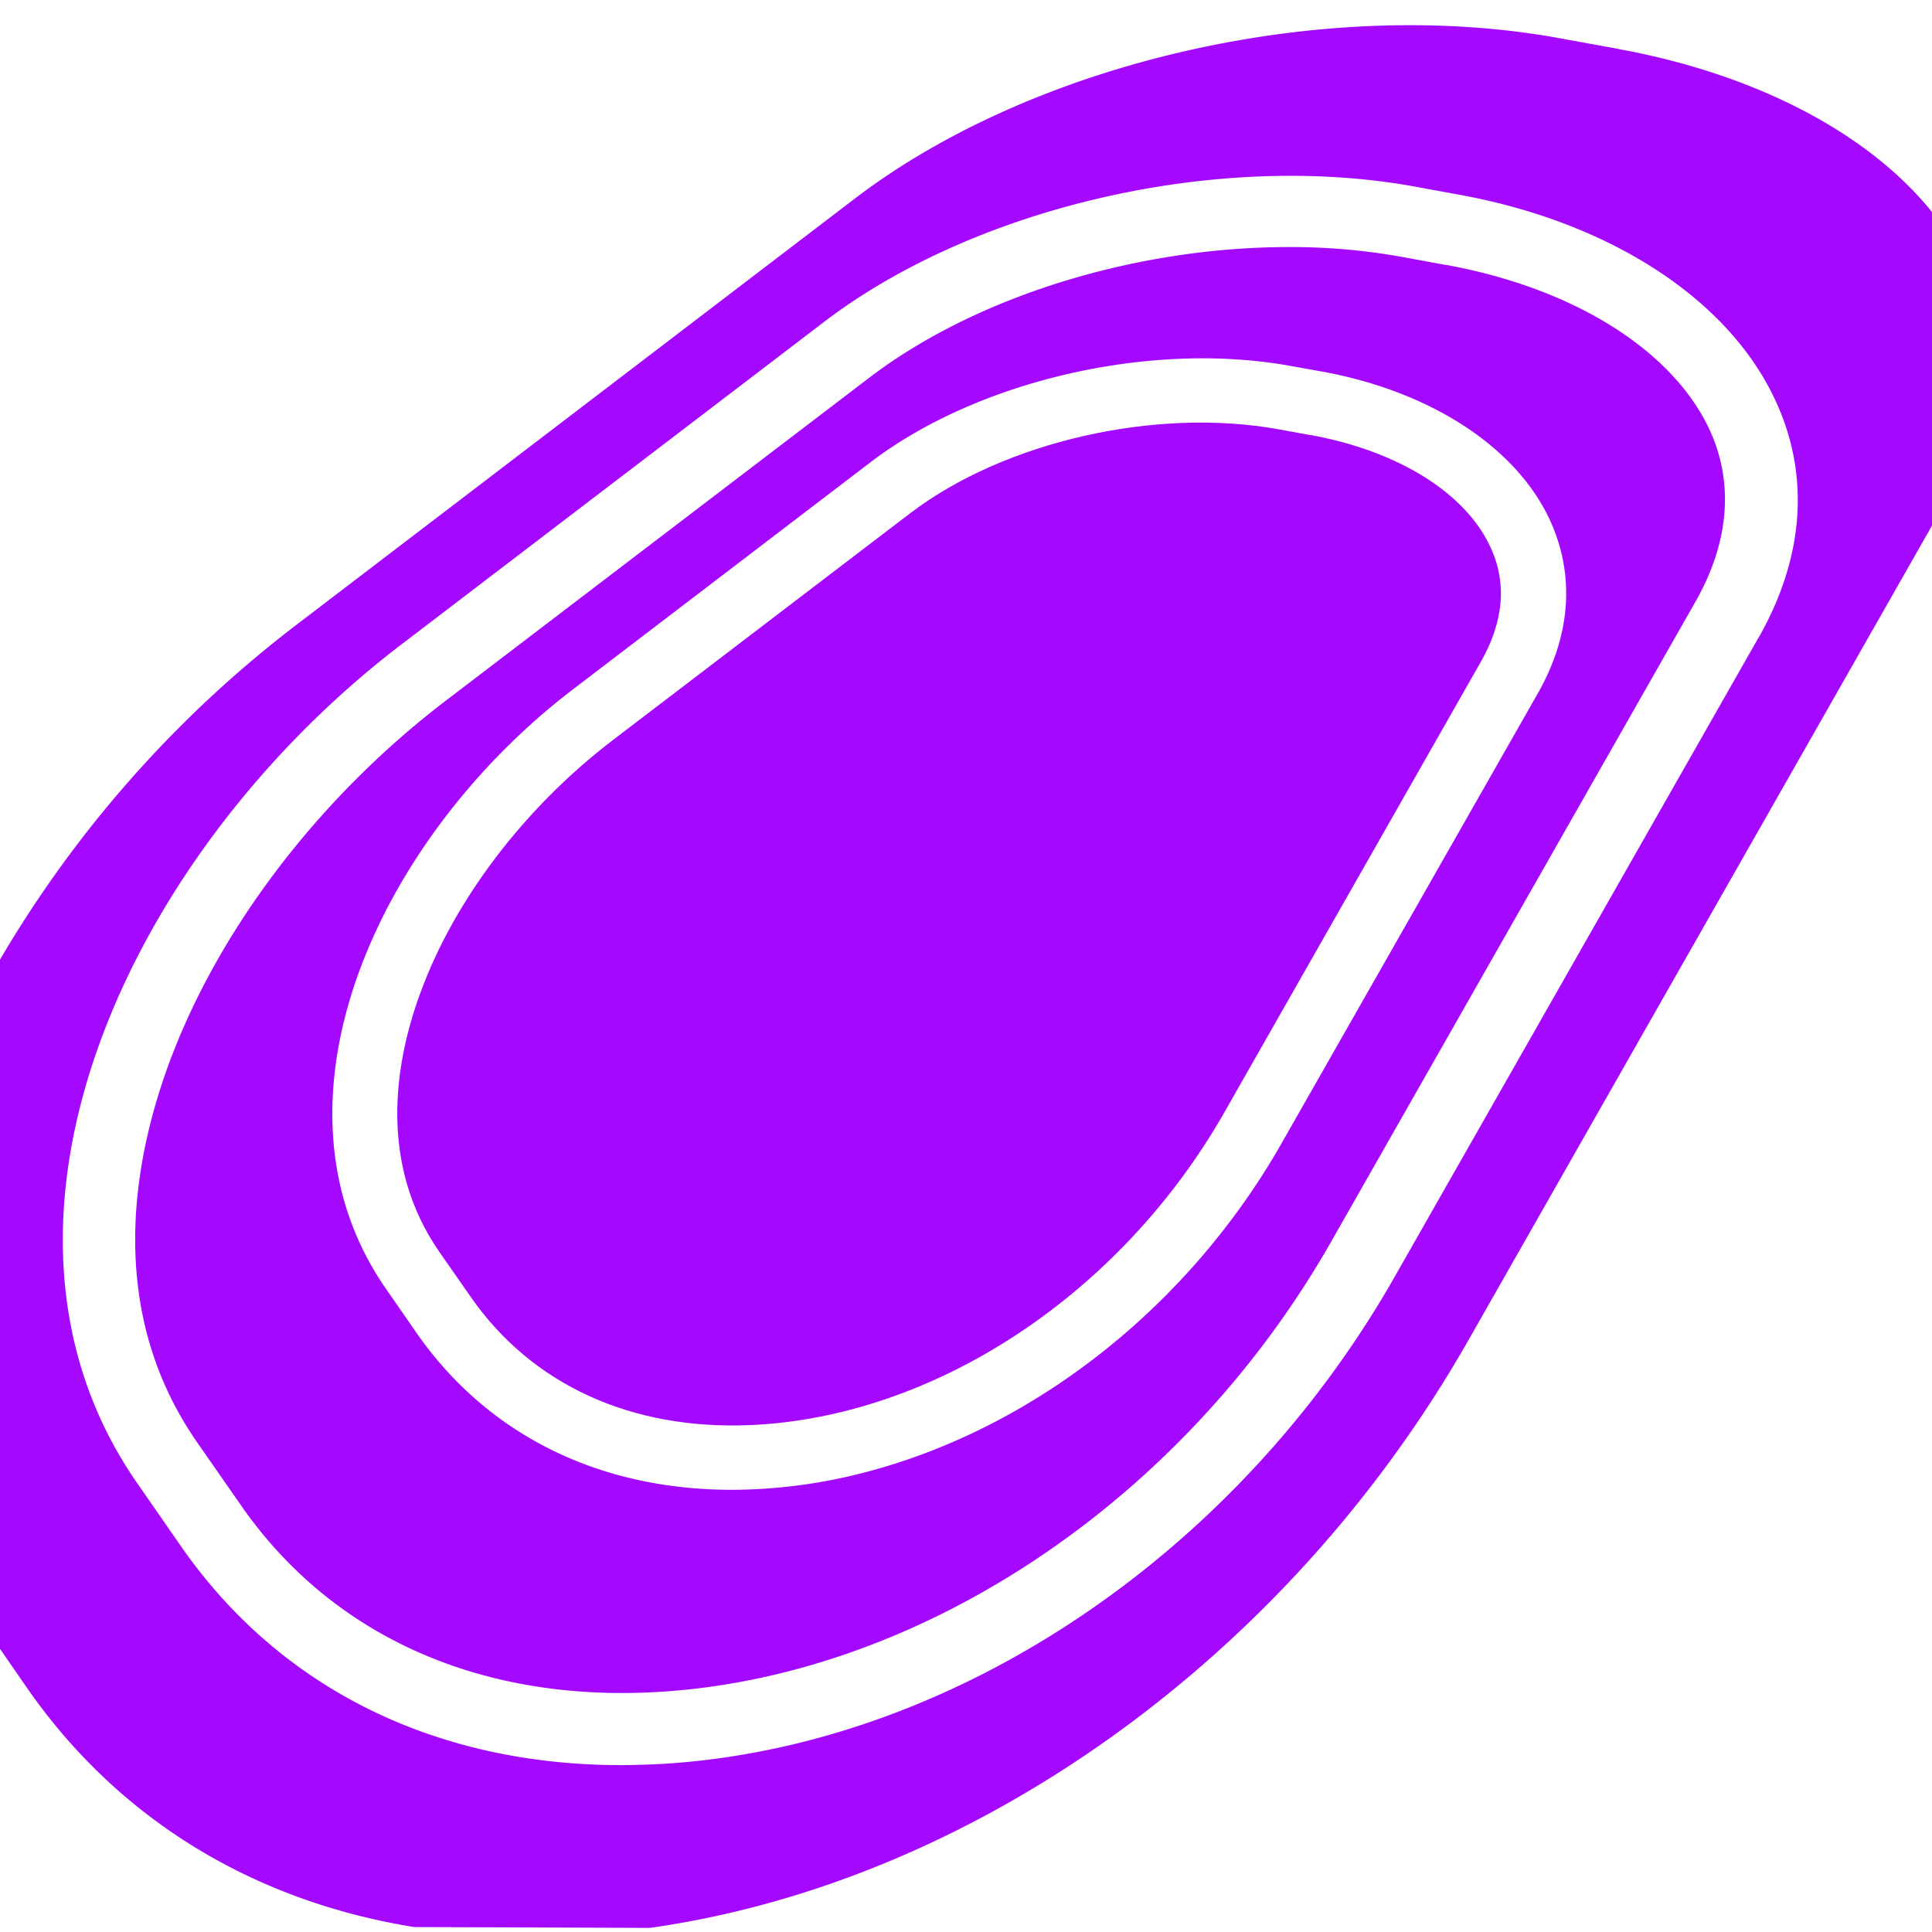 <svg xmlns="http://www.w3.org/2000/svg" width="16" height="16" fill="none"><path fill="#A408FF" d="m10.855 3.604-.262-.048c-1.02-.186-2.276.1-3.056.695L5.074 6.13c-.73.558-1.312 1.322-1.594 2.096-.21.572-.35 1.41.16 2.144l.256.367c.506.73 1.33 1.108 2.322 1.065 1.526-.068 3.066-1.085 3.924-2.594l2.12-3.724c.193-.338.22-.661.078-.96-.21-.446-.765-.79-1.485-.921Z"/><path fill="#A408FF" d="m13.403.405-.49-.089C10.968-.039 8.569.508 7.08 1.644L2.462 5.169A9.602 9.602 0 0 0 0 7.947v5.708l.224.324c.752 1.082 1.865 1.763 3.205 1.98l1.953.007c2.67-.377 5.273-2.225 6.776-4.862L16 4.353V1.756c-.524-.651-1.455-1.142-2.597-1.35Zm1.16 4.876-3.016 5.298c-1.123 1.971-3.014 3.425-5.06 3.886-.363.081-.73.132-1.089.147-.085.003-.169.006-.252.006-1.542 0-2.83-.637-3.646-1.811l-.363-.523c-1.5-2.158-.067-5.227 2.186-6.946l3.504-2.674c1.252-.954 3.262-1.415 4.888-1.119l.372.068c1.24.226 2.215.856 2.608 1.686.297.624.251 1.309-.131 1.982Z"/><path fill="#A408FF" d="m11.978 2.195-.371-.068a5.168 5.168 0 0 0-.934-.081c-1.249 0-2.582.4-3.478 1.085L3.69 5.804c-1.053.804-1.889 1.903-2.296 3.018-.303.831-.508 2.048.238 3.122l.364.523c.737 1.061 1.936 1.612 3.376 1.549 2.198-.097 4.416-1.562 5.651-3.731l3.017-5.3c.284-.498.322-.997.111-1.441-.312-.651-1.124-1.159-2.174-1.35Zm.756 3.55-2.121 3.724c-.797 1.4-2.141 2.43-3.596 2.76a4.372 4.372 0 0 1-.955.109c-1.105 0-2.027-.458-2.612-1.299l-.255-.368c-1.073-1.546-.055-3.737 1.55-4.962l2.463-1.88c.893-.681 2.324-1.009 3.483-.798l.262.047c.89.163 1.593.618 1.877 1.217.215.458.183.96-.096 1.45Z"/></svg>